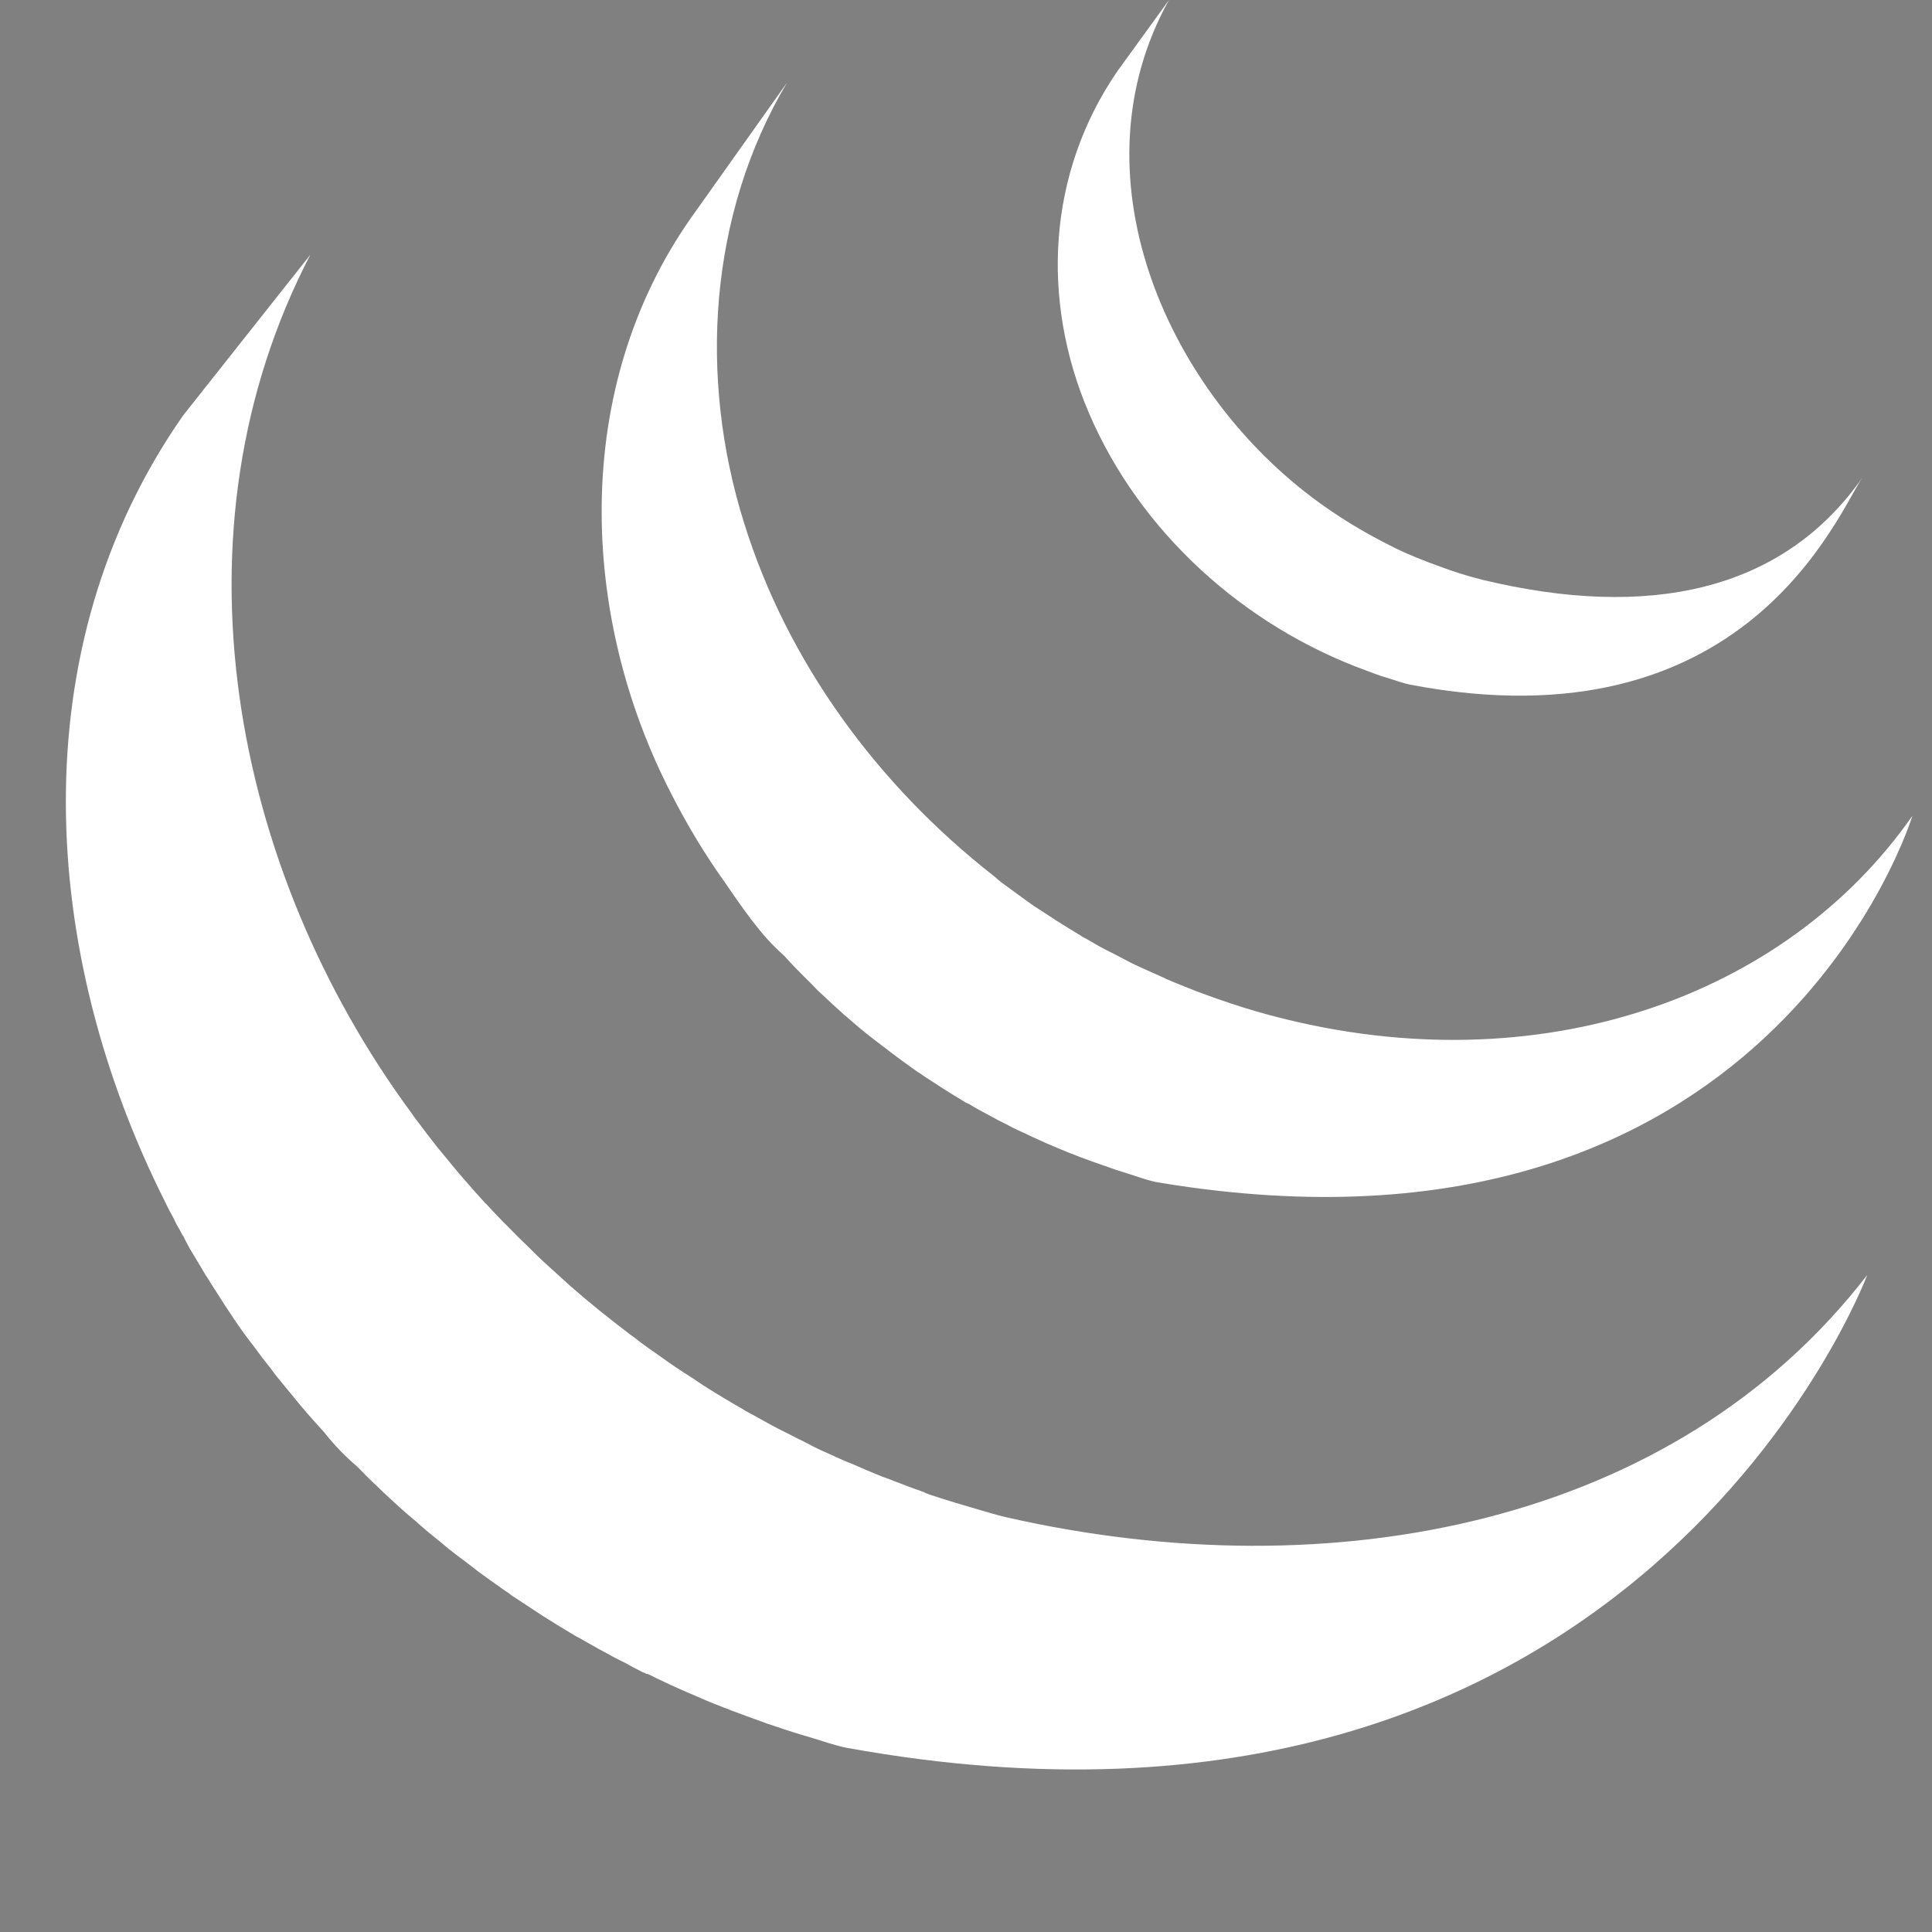 <svg xmlns="http://www.w3.org/2000/svg" xmlns:xlink="http://www.w3.org/1999/xlink" width="64" zoomAndPan="magnify" viewBox="0 0 48 48" height="64" preserveAspectRatio="xMidYMid meet" version="1.0"><rect x="0" y="0" width="48" height="48" fill="#808080" stroke="none"/><defs><clipPath id="4fb10c3777"><path d="M 14 2 L 47.508 2 L 47.508 30 L 14 30 Z M 14 2 " clip-rule="nonzero"/></clipPath></defs><path fill="#ffffff" d="M 4.324 30.289 C 4.367 30.387 4.418 30.48 4.473 30.57 C 4.496 30.625 4.531 30.68 4.562 30.73 C 4.609 30.828 4.664 30.926 4.715 31.02 L 5.016 31.523 C 5.07 31.617 5.125 31.711 5.188 31.801 C 5.293 31.98 5.418 32.156 5.527 32.336 C 5.574 32.41 5.621 32.484 5.676 32.562 C 5.887 32.887 6.078 33.16 6.285 33.422 C 6.43 33.621 6.574 33.812 6.73 34.004 C 6.781 34.078 6.84 34.152 6.895 34.223 L 7.316 34.734 C 7.367 34.797 7.418 34.863 7.473 34.926 C 7.66 35.152 7.859 35.367 8.059 35.59 C 8.059 35.594 8.066 35.598 8.07 35.605 C 8.316 35.914 8.582 36.188 8.871 36.434 L 8.879 36.441 C 9.031 36.598 9.184 36.754 9.348 36.906 L 9.539 37.09 C 9.754 37.289 9.965 37.488 10.188 37.676 C 10.191 37.676 10.195 37.68 10.199 37.684 L 10.309 37.777 C 10.5 37.949 10.699 38.117 10.898 38.273 L 11.137 38.473 C 11.301 38.605 11.469 38.727 11.637 38.855 L 11.895 39.055 C 12.074 39.188 12.262 39.316 12.445 39.449 C 12.512 39.496 12.578 39.543 12.645 39.586 L 12.703 39.633 L 13.238 39.984 L 13.469 40.137 C 13.75 40.316 14.027 40.484 14.309 40.652 C 14.387 40.691 14.469 40.734 14.543 40.781 C 14.75 40.898 14.965 41.02 15.172 41.129 C 15.285 41.195 15.406 41.25 15.523 41.309 C 15.668 41.391 15.816 41.469 15.969 41.547 C 16.012 41.562 16.043 41.574 16.078 41.594 L 16.086 41.586 C 16.148 41.613 16.211 41.645 16.27 41.676 C 16.5 41.789 16.738 41.898 16.988 42.008 C 17.031 42.027 17.082 42.047 17.133 42.07 C 17.406 42.191 17.684 42.309 17.969 42.418 C 18.031 42.438 18.102 42.469 18.168 42.496 C 18.426 42.59 18.691 42.691 18.957 42.785 L 19.051 42.82 C 19.344 42.918 19.633 43.016 19.93 43.105 C 20 43.125 20.07 43.148 20.145 43.168 C 20.445 43.258 20.742 43.367 21.047 43.426 C 40.684 46.984 46.391 31.676 46.391 31.676 C 41.598 37.891 33.09 39.527 25.031 37.703 C 24.734 37.637 24.438 37.539 24.133 37.453 C 23.586 37.293 23.223 37.18 22.867 37.051 L 23.047 37.109 L 22.93 37.062 C 22.668 36.973 22.418 36.875 22.164 36.777 C 22.117 36.758 22.047 36.73 21.977 36.707 L 21.953 36.699 C 21.676 36.59 21.402 36.473 21.129 36.352 C 21.07 36.332 21.02 36.309 20.961 36.285 C 20.461 36.062 20.234 35.957 20.004 35.844 L 20.27 35.961 C 20.199 35.93 20.137 35.898 20.066 35.863 C 19.887 35.777 19.707 35.684 19.531 35.594 C 19.367 35.516 19.25 35.453 19.137 35.391 L 19.172 35.41 C 18.957 35.293 18.742 35.168 18.523 35.055 C 18.457 35.008 18.383 34.969 18.309 34.926 C 17.898 34.688 17.625 34.516 17.352 34.344 L 17.469 34.414 C 17.379 34.355 17.305 34.309 17.234 34.258 L 17.246 34.266 C 17.012 34.117 16.824 33.996 16.641 33.867 C 16.574 33.824 16.516 33.777 16.449 33.73 C 16.207 33.562 16.023 33.434 15.844 33.297 L 15.887 33.328 C 15.809 33.266 15.723 33.203 15.637 33.141 C 15.469 33.008 15.297 32.883 15.129 32.746 L 14.902 32.566 C 14.66 32.371 14.457 32.199 14.258 32.027 C 14.242 32.008 14.219 31.988 14.195 31.973 L 13.531 31.371 L 13.34 31.191 C 13.184 31.031 13.023 30.879 12.863 30.723 L 12.676 30.531 C 12.477 30.336 12.285 30.137 12.098 29.93 L 12.086 29.918 L 12.055 29.891 C 11.852 29.668 11.652 29.445 11.457 29.215 C 11.402 29.156 11.355 29.094 11.301 29.031 L 10.867 28.504 C 10.719 28.316 10.504 28.039 10.297 27.758 L 10.219 27.648 C 5.75 21.578 4.133 13.203 7.711 6.328 L 4.551 10.32 C 0.488 16.129 0.992 23.684 4.098 29.852 C 4.168 30.004 4.246 30.145 4.324 30.289 Z M 4.324 30.289 " fill-opacity="1" fill-rule="nonzero"/><path fill="#000000" d="M 18.004 21.922 C 17.996 21.91 17.992 21.898 17.984 21.891 C 17.977 21.883 17.973 21.875 17.965 21.867 Z M 18.004 21.922 " fill-opacity="1" fill-rule="nonzero"/><g clip-path="url(#4fb10c3777)"><path fill="#ffffff" d="M 20.141 24.426 L 20.312 24.602 C 20.531 24.809 20.754 25.016 20.98 25.219 L 21.012 25.242 C 21.238 25.445 21.496 25.66 21.762 25.863 L 21.805 25.895 C 21.867 25.941 21.926 25.992 21.988 26.035 C 22.254 26.242 22.523 26.438 22.805 26.637 L 22.836 26.652 C 22.953 26.738 23.078 26.816 23.211 26.902 C 23.266 26.934 23.328 26.98 23.383 27.016 C 23.586 27.145 23.785 27.266 23.992 27.391 C 24.023 27.402 24.051 27.422 24.082 27.434 C 24.254 27.539 24.441 27.641 24.621 27.734 C 24.684 27.77 24.746 27.801 24.809 27.836 C 24.938 27.898 25.066 27.965 25.188 28.031 L 25.25 28.059 C 25.508 28.184 25.77 28.301 26.027 28.418 C 26.094 28.445 26.148 28.465 26.203 28.492 C 26.414 28.582 26.633 28.672 26.844 28.75 C 26.941 28.785 27.031 28.82 27.121 28.852 C 27.312 28.922 27.52 28.988 27.711 29.059 L 27.98 29.145 C 28.258 29.23 28.543 29.344 28.836 29.387 C 44 31.883 47.512 20.27 47.512 20.27 C 44.352 24.793 38.234 26.949 31.719 25.266 C 31.324 25.164 31.039 25.078 30.754 24.988 L 30.863 25.02 C 30.77 24.992 30.691 24.965 30.602 24.938 C 30.402 24.871 30.199 24.801 30.004 24.73 L 29.73 24.629 C 29.516 24.543 29.297 24.461 29.09 24.371 C 29.023 24.34 28.965 24.324 28.918 24.293 C 28.648 24.172 28.379 24.055 28.117 23.93 L 27.723 23.723 L 27.496 23.609 C 27.32 23.52 27.156 23.422 26.988 23.324 C 26.941 23.301 26.902 23.281 26.863 23.258 L 26.871 23.258 C 26.668 23.133 26.457 23.008 26.262 22.883 C 26.199 22.844 26.141 22.801 26.078 22.762 L 25.68 22.504 C 25.406 22.312 25.137 22.109 24.863 21.91 C 24.801 21.855 24.742 21.809 24.684 21.758 C 21.816 19.516 19.559 16.453 18.484 12.984 C 17.355 9.379 17.605 5.332 19.555 2.051 L 17.156 5.43 C 14.211 9.637 14.379 15.262 16.672 19.711 C 17.09 20.531 17.516 21.227 17.984 21.887 C 18.418 22.512 18.898 23.242 19.48 23.742 C 19.688 23.977 19.91 24.199 20.141 24.426 Z M 20.141 24.426 " fill-opacity="1" fill-rule="nonzero"/></g><path fill="#000000" d="M 6.293 33.434 L 6.285 33.422 L 6.273 33.406 Z M 6.293 33.434 " fill-opacity="1" fill-rule="nonzero"/><path fill="#000000" d="M 14.242 32.012 L 14.262 32.031 Z M 14.242 32.012 " fill-opacity="1" fill-rule="nonzero"/><path fill="#ffffff" d="M 27.758 1.773 C 26.02 4.309 25.855 7.457 27.051 10.254 C 28.32 13.227 30.918 15.559 33.945 16.66 C 34.07 16.711 34.191 16.75 34.32 16.797 L 34.488 16.848 C 34.664 16.902 34.84 16.969 35.023 17.008 C 43.398 18.613 45.664 12.73 46.273 11.863 C 44.281 14.711 40.938 15.395 36.836 14.406 C 36.434 14.305 36.102 14.199 35.785 14.078 L 35.848 14.102 C 35.363 13.93 34.973 13.77 34.594 13.586 L 34.664 13.617 C 33.883 13.234 33.211 12.82 32.586 12.348 C 28.918 9.574 26.652 4.297 29.043 0 Z M 27.758 1.773 " fill-opacity="1" fill-rule="nonzero"/></svg>